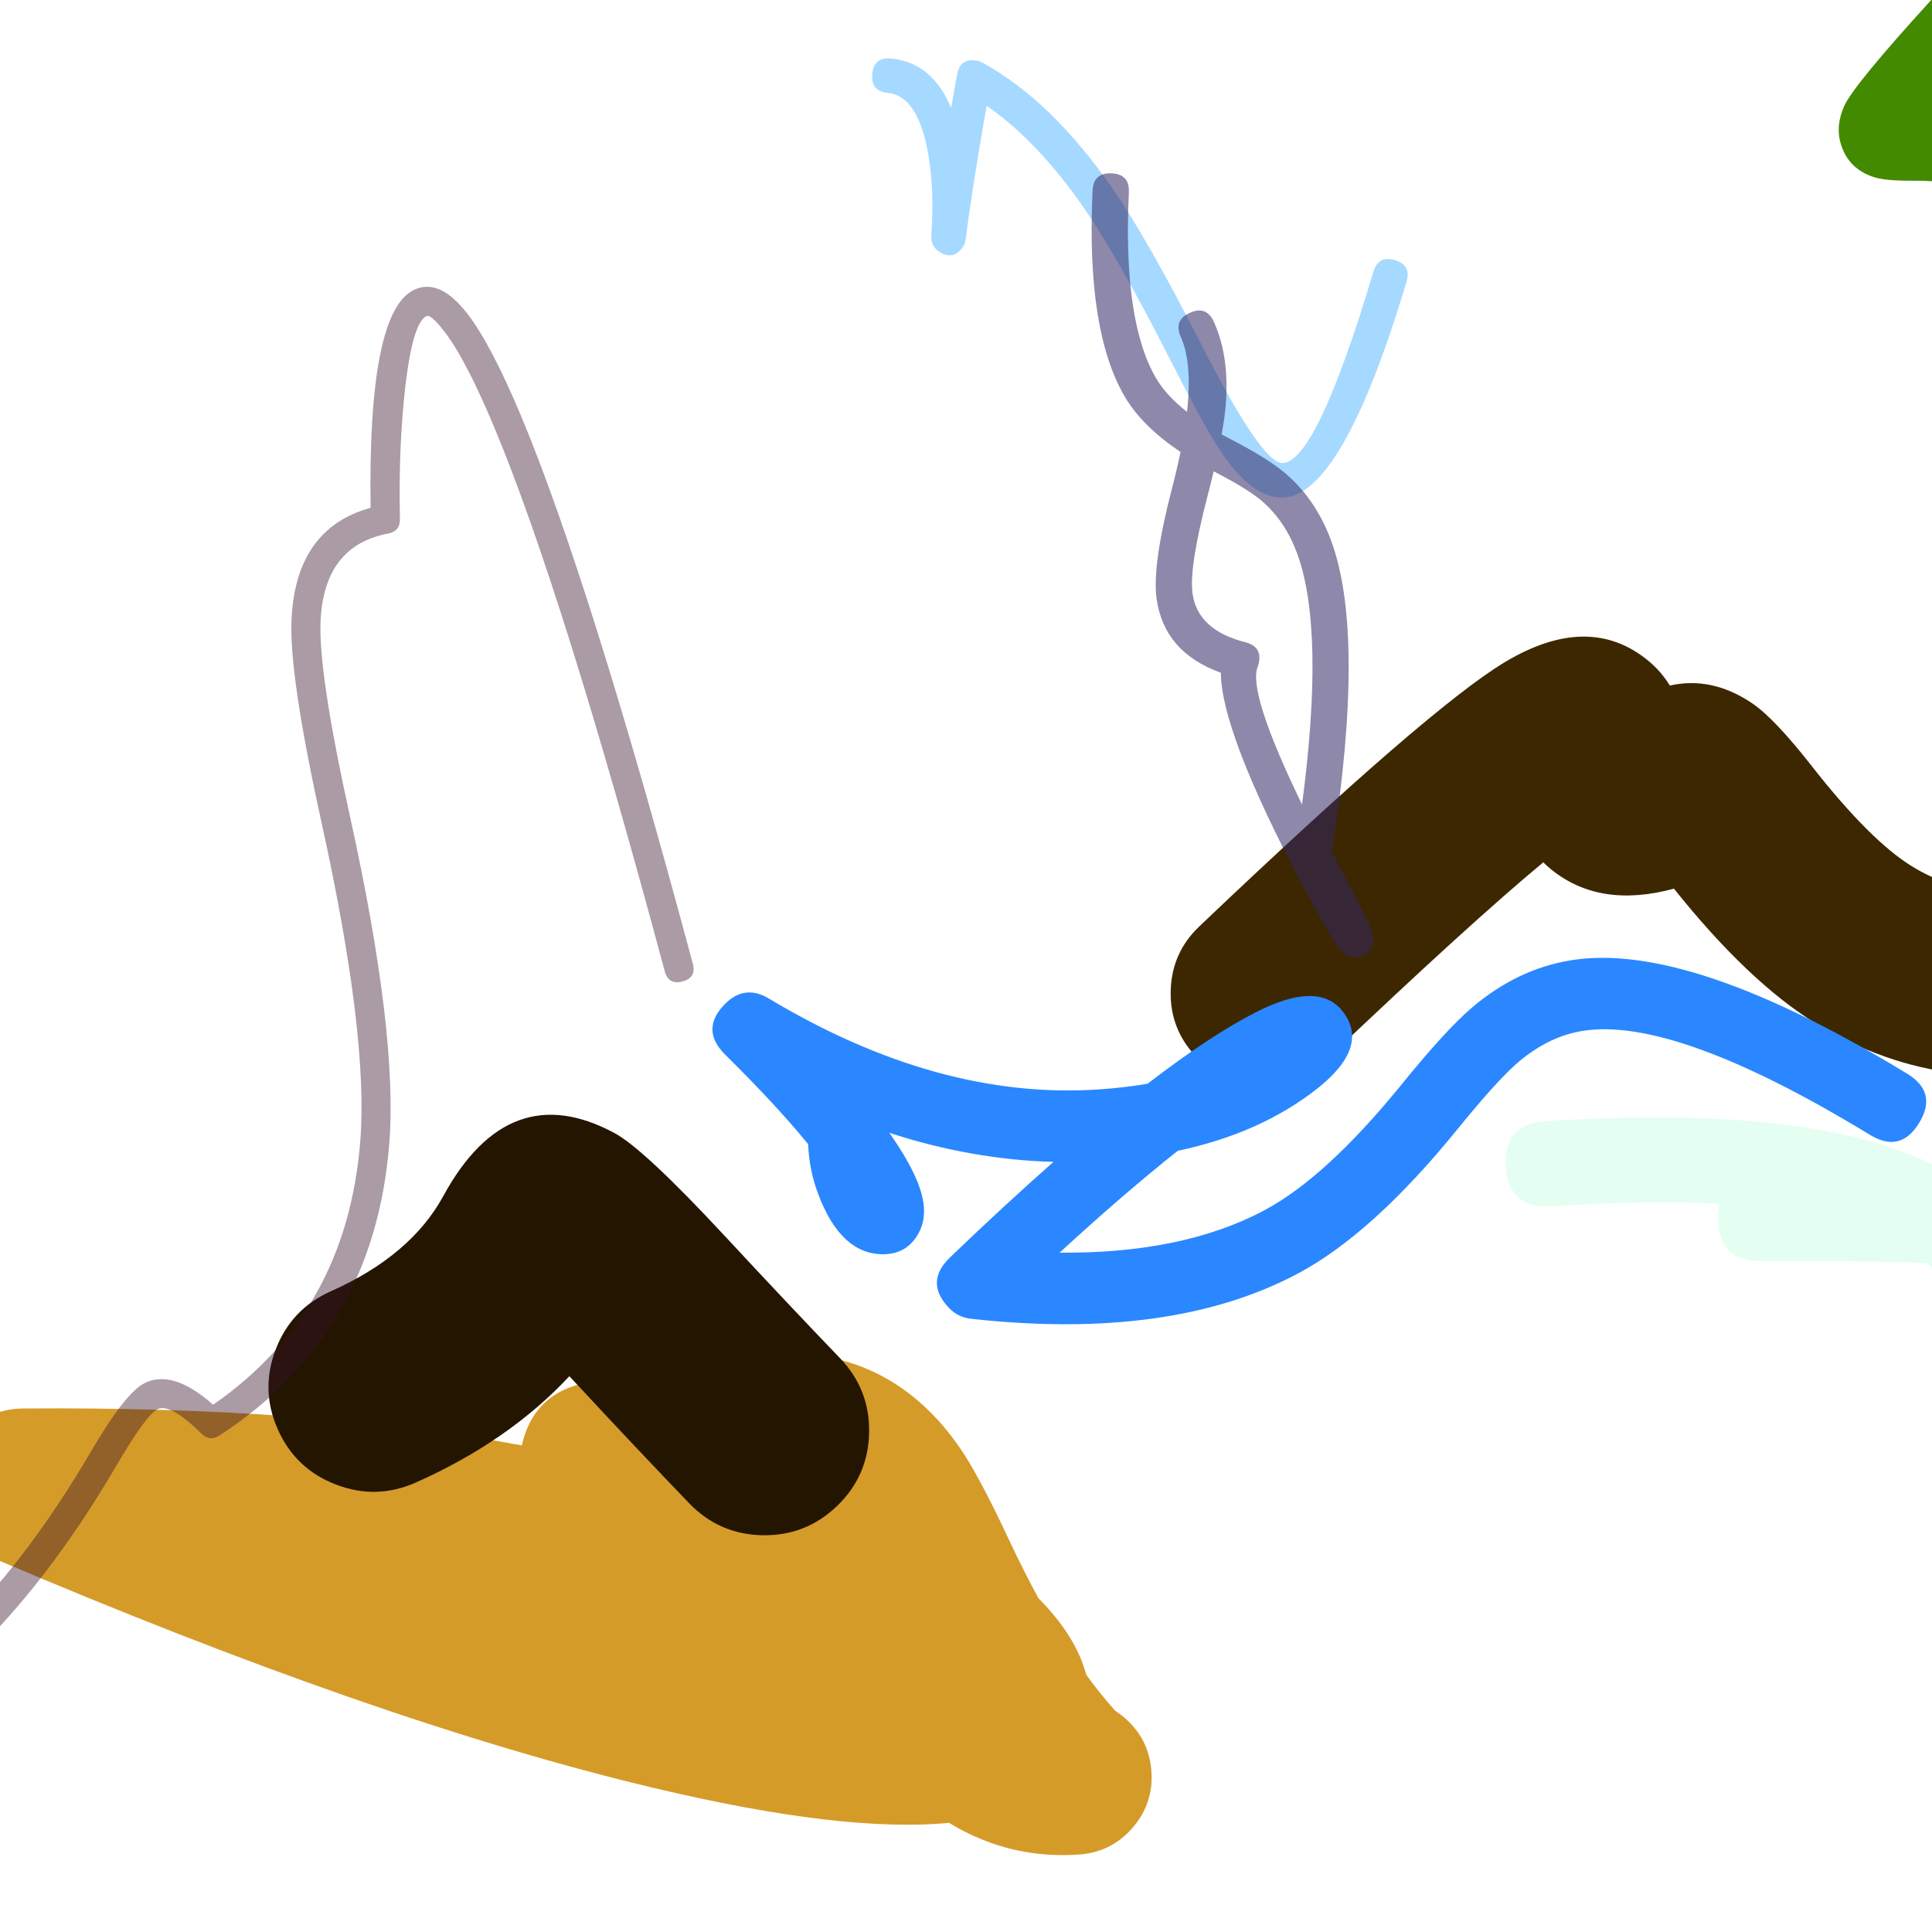 <svg xmlns="http://www.w3.org/2000/svg" width="384" height="384" viewBox="0 0 384 384">
  <defs/>
  <path fill="rgb(0.784%, 57.647%, 100%)" opacity="0.349" d="M177.124,11.626 Q185.283,12.424 189.048,21.461 Q189.597,18.298 190.215,14.848 Q190.517,13.156 191.514,12.462 Q192.511,11.767 194.203,12.07 Q194.757,12.169 195.25,12.439 Q209.06,20.009 221.218,37.606 Q228.15,47.638 238.63,68.215 Q250.688,91.89 254.788,92.023 Q261.547,92.242 272.973,54.008 Q273.957,50.715 277.25,51.699 Q278.896,52.191 279.473,53.261 Q280.051,54.33 279.559,55.976 Q266.617,99.283 254.565,98.893 Q248.678,98.702 242.695,89.808 Q239.476,85.022 232.505,71.335 Q222.233,51.167 215.563,41.514 Q206.229,28.004 196.1,21.033 Q193.087,38.229 191.992,47.225 Q191.91,47.901 191.79,48.252 Q191.643,48.683 191.388,49.061 Q189.501,51.863 186.667,50.024 Q185.271,49.119 185.115,47.461 Q185.096,47.256 185.101,47.045 Q185.103,46.972 185.108,46.88 Q185.112,46.822 185.123,46.66 Q185.715,37.983 184.545,30.951 Q182.569,19.065 176.455,18.467 Q174.744,18.3 173.973,17.361 Q173.201,16.423 173.369,14.712 Q173.703,11.292 177.124,11.626 Z"/>
  <path fill="rgb(23.922%, 15.294%, 0%)" d="M238.365,184.134 Q284.228,140.501 299.137,131.583 Q315.907,121.551 327.748,131.442 Q330.189,133.481 331.892,136.259 Q340.314,134.37 348.323,139.833 Q352.722,142.834 360.131,152.296 Q371.717,167.092 380.061,172.217 Q392.951,180.136 409.746,175.229 Q417.023,173.103 423.672,176.745 Q430.321,180.387 432.447,187.664 Q434.573,194.941 430.931,201.59 Q427.288,208.239 420.012,210.365 Q387.629,219.826 360.901,203.407 Q347.576,195.222 332.707,176.629 Q317.968,180.63 308.323,172.817 Q307.492,172.144 306.735,171.395 Q292.126,183.512 263.596,210.655 Q258.103,215.88 250.525,215.691 Q242.946,215.503 237.72,210.01 Q232.495,204.518 232.684,196.939 Q232.873,189.36 238.365,184.134 Z"/>
  <path fill="rgb(26.667%, 54.118%, 0%)" d="M396.591,11.816 Q392.763,16.015 389.963,19.155 Q408.549,21.758 420.534,35.18 Q423.428,38.422 423.255,41.489 Q423.081,44.557 419.84,47.452 Q416.598,50.346 413.53,50.173 Q410.462,49.999 407.568,46.757 Q397.731,35.741 380.063,35.913 Q374.758,35.965 372.418,35.196 Q367.416,33.551 365.918,28.751 Q364.755,25.023 366.575,21.028 Q368.477,16.853 383.745,0.105 Q386.673,-3.106 389.743,-3.248 Q392.812,-3.389 396.024,-0.462 Q402.446,5.394 396.591,11.816 Z"/>
  <path fill="rgb(83.529%, 60.784%, 16.078%)" d="M214.514,368.595 Q202.065,369.49 191.134,363.735 Q189.975,363.125 188.641,362.301 Q167.73,364.354 129.885,355.355 Q75.079,342.323 -1.375,309.676 Q-10.699,305.694 -10.779,295.556 Q-10.829,289.141 -6.329,284.57 Q-1.83,279.998 4.585,279.948 Q62.214,279.493 103.729,287.286 Q103.942,286.224 104.308,285.153 Q106.869,277.643 114.461,275.336 Q154.381,263.2 174.14,272.91 Q184.096,277.802 191.168,288.345 Q194.78,293.73 200.538,306.028 Q203.446,312.242 206.401,317.662 Q213.894,325.224 215.897,332.872 Q218.755,336.801 221.655,340.022 Q222.624,340.649 223.539,341.44 Q228.388,345.639 228.849,352.037 Q229.309,358.435 225.11,363.285 Q220.912,368.135 214.514,368.595 Z"/>
  <path fill="rgb(38.039%, 14.902%, 16.078%)" opacity="0.005" d="M-12.377,79.382 Q-6.342,78.964 -2.635,91.194 Q-1.587,94.654 -0.833,96.323 Q2.473,96.913 3.831,98.927 Q3.951,99.105 4.027,99.305 Q4.367,100.187 4.096,100.799 Q3.824,101.41 2.942,101.75 Q-0.863,103.215 -3.32,99.631 Q-6.441,99.567 -11.783,100.798 Q-16.235,102.88 -23.654,104.053 L-23.654,104.052 Q-23.745,104.066 -23.81,104.071 Q-24.754,104.14 -25.26,103.703 Q-25.767,103.266 -25.836,102.322 Q-25.964,100.587 -24.245,100.315 Q-24.08,100.289 -23.917,100.262 Q-23.359,100.125 -21.178,99.453 Q-17.671,98.372 -14.637,97.637 Q-13.188,96.974 -12,96.191 Q-8.864,94.123 -8.882,92.455 Q-8.892,91.55 -10.743,91.379 Q-14.127,91.066 -19.303,93.929 Q-20.959,94.845 -21.874,93.189 Q-22.332,92.361 -22.147,91.718 Q-21.962,91.076 -21.135,90.618 Q-14.939,87.191 -10.395,87.611 Q-8.784,87.76 -7.663,88.269 Q-9.834,82.999 -12.116,83.157 Q-13.059,83.222 -13.564,82.783 Q-14.068,82.344 -14.134,81.4 Q-14.264,79.513 -12.377,79.382 Z M-4.993,96.102 Q-5.22,95.491 -5.458,94.791 Q-5.693,95.503 -6.081,96.168 Q-5.523,96.125 -4.993,96.102 Z"/>
  <path fill="rgb(14.118%, 8.235%, 0%)" d="M136.957,298.766 Q126.858,288.27 113.522,273.916 Q113.351,273.733 113.165,273.532 Q101.126,286.432 82.689,294.648 Q74.819,298.154 66.775,295.069 Q58.73,291.984 55.223,284.114 Q51.717,276.245 54.802,268.2 Q57.887,260.156 65.757,256.649 Q81.637,249.573 88.096,237.744 Q101.113,213.903 122.116,225.195 Q127.957,228.335 143.998,245.601 Q157.086,259.688 166.934,269.922 Q172.907,276.13 172.742,284.744 Q172.576,293.358 166.367,299.332 Q160.159,305.306 151.545,305.14 Q142.931,304.974 136.957,298.766 Z"/>
  <path fill="rgb(18.824%, 14.51%, 39.216%)" opacity="0.543" d="M241.273,63.984 Q244.579,71.338 243.525,81.562 Q243.314,83.603 242.81,86.34 Q243.665,86.811 244.569,87.277 Q252.081,91.152 255.573,94.161 Q261.554,99.315 264.556,107.418 Q271.471,126.082 264.723,169.326 Q268.969,177.27 271.043,181.513 Q272.042,183.559 272.458,184.593 Q272.757,185.336 272.859,185.852 Q273.124,187.197 272.509,188.357 Q271.45,190.358 269.186,190.289 Q268.169,190.258 267.302,189.7 Q265.473,188.521 258.681,175.635 Q242.696,145.308 242.658,133.712 Q231.379,129.661 229.88,118.997 Q228.954,112.408 232.989,96.885 Q233.957,93.16 234.639,89.824 Q226.989,84.714 223.531,78.79 Q215.846,65.625 217.16,37.888 Q217.245,36.085 218.19,35.226 Q219.134,34.368 220.936,34.453 Q224.542,34.624 224.371,38.229 Q223.158,63.832 229.766,75.15 Q231.786,78.611 235.924,81.862 Q237.004,72.095 234.688,66.945 Q233.948,65.299 234.401,64.106 Q234.854,62.913 236.5,62.173 Q239.792,60.692 241.273,63.984 Z M241.231,93.679 Q240.669,96.036 239.976,98.701 Q236.303,112.83 237.029,117.992 Q238.048,125.242 247.527,127.654 Q251.025,128.545 250.135,132.043 Q250.073,132.284 249.979,132.515 Q247.935,137.528 258.791,159.911 Q263.403,125.084 257.787,109.926 Q255.431,103.569 250.86,99.629 Q248.014,97.177 241.26,93.693 Q241.246,93.686 241.231,93.679 Z"/>
  <path fill="rgb(16.471%, 52.941%, 100%)" d="M160.627,227.411 Q154.319,219.681 144.143,209.622 Q139.084,204.621 144.085,199.561 Q148.012,195.588 152.803,198.461 Q186.517,218.676 218.38,216.533 Q223.493,216.189 228.09,215.401 Q240.53,205.822 249.688,201.153 Q262.036,194.857 266.846,200.989 Q272.377,208.042 261.771,216.401 Q250.561,225.237 234.091,228.734 Q223.623,237.017 210.603,248.974 Q235.014,249.198 251.225,240.597 Q263.543,234.061 278.625,215.484 Q287.414,204.658 292.523,200.302 Q301.598,192.563 312.317,190.848 Q335.832,187.086 379.07,213.408 Q385.147,217.107 381.448,223.184 Q379.598,226.222 377.154,226.816 Q374.71,227.411 371.672,225.561 Q332.907,201.963 314.564,204.898 Q307.791,205.981 301.755,211.128 Q297.639,214.639 289.671,224.452 Q272.767,245.274 257.893,253.165 Q232.742,266.51 192.976,262.114 Q190.411,261.831 188.625,259.969 Q183.699,254.836 188.832,249.91 Q199.807,239.378 209.389,230.931 Q193.2,230.502 176.77,225.159 Q178.498,227.627 179.821,229.869 Q183.031,235.311 183.55,239.15 Q184.001,242.488 182.596,245.073 Q180.272,249.349 175.376,249.29 Q167.042,249.19 162.583,237.219 Q160.811,232.462 160.627,227.411 Z"/>
  <path fill="rgb(66.667%, 100%, 82.353%)" opacity="0.314" d="M307.233,222.838 Q365.36,219.095 388.607,234.019 Q395.213,234.217 399.892,234.528 Q423.504,236.095 433.288,241.829 Q449.192,251.15 440.448,269.113 Q434.077,282.201 410.219,302.926 Q408.38,304.524 405.973,304.901 Q397.599,306.214 396.286,297.84 Q395.639,293.708 394.645,285.859 Q392.647,270.085 390.612,263.772 Q388.049,255.819 382.952,251.016 Q368.769,250.558 349.994,250.648 Q341.518,250.688 341.477,242.212 Q341.47,240.589 341.774,239.275 Q327.28,238.534 308.322,239.755 Q299.864,240.3 299.319,231.842 Q298.774,223.383 307.233,222.838 Z M404.272,252.239 Q405.673,255.24 406.746,258.57 Q408.934,265.358 410.878,279.325 Q421.881,268.523 425.206,261.693 Q426.584,258.861 426.315,257.799 Q426.193,257.32 424.717,256.455 Q420,253.691 404.272,252.239 Z"/>
  <path fill="rgb(20.784%, 7.451%, 16.471%)" opacity="0.419" d="M132.117,193.023 Q111.835,117.466 98.263,84.995 Q92.543,71.31 88.239,65.789 Q85.627,62.438 84.784,62.827 Q81.657,64.271 80.181,80.555 Q79.224,91.114 79.485,103.148 Q79.538,105.596 77.132,106.052 Q64.495,108.448 63.723,123.223 Q63.192,133.38 69.564,162.281 Q79.097,205.519 77.374,227.277 Q74.362,265.289 43.637,285.306 Q41.684,286.579 40.026,284.94 Q33.85,278.838 31.322,280.079 Q29.063,281.187 23.15,291.289 Q9.503,314.605 -6.168,329.499 Q-7.216,330.495 -8.238,330.469 Q-9.26,330.443 -10.256,329.395 Q-12.249,327.299 -10.153,325.306 Q4.924,310.976 18.158,288.367 Q24.951,276.762 28.773,274.886 Q34.39,272.13 42.358,279.199 Q68.915,260.812 71.607,226.82 Q73.263,205.923 63.915,163.526 Q57.375,133.86 57.947,122.921 Q58.883,105.011 73.659,100.924 Q73.083,61.86 82.359,57.576 Q87.367,55.263 92.801,62.232 Q97.582,68.364 103.6,82.765 Q117.321,115.593 137.703,191.524 Q138.453,194.317 135.66,195.067 Q132.867,195.817 132.117,193.023 Z"/>
</svg>


